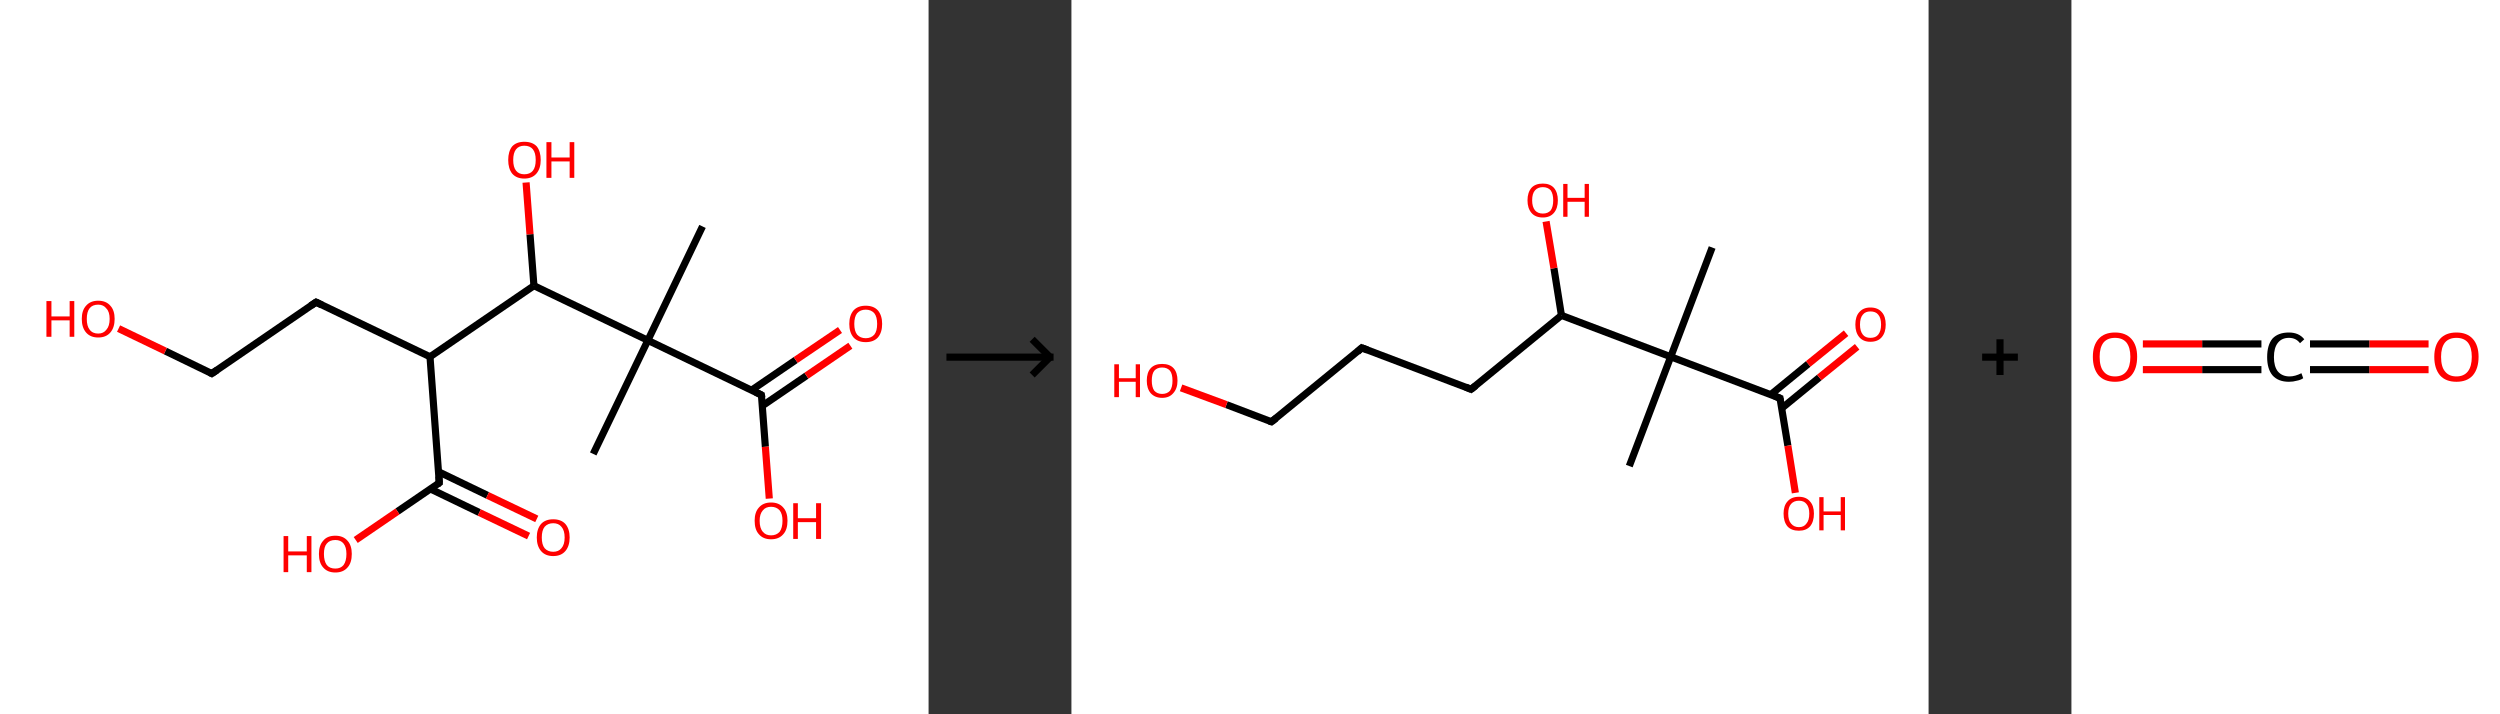<?xml version='1.0' encoding='ASCII' standalone='yes'?>
<svg xmlns="http://www.w3.org/2000/svg" xmlns:xlink="http://www.w3.org/1999/xlink" version="1.1" width="700.0px" viewBox="0 0 700.0 200.0" height="200.0px">
  <rect x="0" y="0" width="700.0" height="200.0" fill="#333333" stroke="none"/>
  <g>
    <g transform="translate(0, 0) scale(1 1) "><!-- END OF HEADER -->
<rect style="opacity:1.0;fill:#FFFFFF;stroke:none" width="260.0" height="200.0" x="0.0" y="0.0"> </rect>
<path class="bond-0 atom-0 atom-1" d="M 196.7,63.4 L 181.4,95.3" style="fill:none;fill-rule:evenodd;stroke:#000000;stroke-width:2.0px;stroke-linecap:butt;stroke-linejoin:miter;stroke-opacity:1"/>
<path class="bond-1 atom-1 atom-2" d="M 181.4,95.3 L 166.1,127.1" style="fill:none;fill-rule:evenodd;stroke:#000000;stroke-width:2.0px;stroke-linecap:butt;stroke-linejoin:miter;stroke-opacity:1"/>
<path class="bond-2 atom-1 atom-3" d="M 181.4,95.3 L 213.2,110.6" style="fill:none;fill-rule:evenodd;stroke:#000000;stroke-width:2.0px;stroke-linecap:butt;stroke-linejoin:miter;stroke-opacity:1"/>
<path class="bond-3 atom-3 atom-4" d="M 213.5,113.6 L 225.8,105.2" style="fill:none;fill-rule:evenodd;stroke:#000000;stroke-width:2.0px;stroke-linecap:butt;stroke-linejoin:miter;stroke-opacity:1"/>
<path class="bond-3 atom-3 atom-4" d="M 225.8,105.2 L 238.1,96.8" style="fill:none;fill-rule:evenodd;stroke:#FF0000;stroke-width:2.0px;stroke-linecap:butt;stroke-linejoin:miter;stroke-opacity:1"/>
<path class="bond-3 atom-3 atom-4" d="M 210.5,109.2 L 222.8,100.8" style="fill:none;fill-rule:evenodd;stroke:#000000;stroke-width:2.0px;stroke-linecap:butt;stroke-linejoin:miter;stroke-opacity:1"/>
<path class="bond-3 atom-3 atom-4" d="M 222.8,100.8 L 235.2,92.4" style="fill:none;fill-rule:evenodd;stroke:#FF0000;stroke-width:2.0px;stroke-linecap:butt;stroke-linejoin:miter;stroke-opacity:1"/>
<path class="bond-4 atom-3 atom-5" d="M 213.2,110.6 L 214.3,125.1" style="fill:none;fill-rule:evenodd;stroke:#000000;stroke-width:2.0px;stroke-linecap:butt;stroke-linejoin:miter;stroke-opacity:1"/>
<path class="bond-4 atom-3 atom-5" d="M 214.3,125.1 L 215.4,139.6" style="fill:none;fill-rule:evenodd;stroke:#FF0000;stroke-width:2.0px;stroke-linecap:butt;stroke-linejoin:miter;stroke-opacity:1"/>
<path class="bond-5 atom-1 atom-6" d="M 181.4,95.3 L 149.5,80.0" style="fill:none;fill-rule:evenodd;stroke:#000000;stroke-width:2.0px;stroke-linecap:butt;stroke-linejoin:miter;stroke-opacity:1"/>
<path class="bond-6 atom-6 atom-7" d="M 149.5,80.0 L 148.4,65.6" style="fill:none;fill-rule:evenodd;stroke:#000000;stroke-width:2.0px;stroke-linecap:butt;stroke-linejoin:miter;stroke-opacity:1"/>
<path class="bond-6 atom-6 atom-7" d="M 148.4,65.6 L 147.3,51.1" style="fill:none;fill-rule:evenodd;stroke:#FF0000;stroke-width:2.0px;stroke-linecap:butt;stroke-linejoin:miter;stroke-opacity:1"/>
<path class="bond-7 atom-6 atom-8" d="M 149.5,80.0 L 120.4,99.9" style="fill:none;fill-rule:evenodd;stroke:#000000;stroke-width:2.0px;stroke-linecap:butt;stroke-linejoin:miter;stroke-opacity:1"/>
<path class="bond-8 atom-8 atom-9" d="M 120.4,99.9 L 88.5,84.6" style="fill:none;fill-rule:evenodd;stroke:#000000;stroke-width:2.0px;stroke-linecap:butt;stroke-linejoin:miter;stroke-opacity:1"/>
<path class="bond-9 atom-9 atom-10" d="M 88.5,84.6 L 59.3,104.6" style="fill:none;fill-rule:evenodd;stroke:#000000;stroke-width:2.0px;stroke-linecap:butt;stroke-linejoin:miter;stroke-opacity:1"/>
<path class="bond-10 atom-10 atom-11" d="M 59.3,104.6 L 46.3,98.3" style="fill:none;fill-rule:evenodd;stroke:#000000;stroke-width:2.0px;stroke-linecap:butt;stroke-linejoin:miter;stroke-opacity:1"/>
<path class="bond-10 atom-10 atom-11" d="M 46.3,98.3 L 33.2,92.0" style="fill:none;fill-rule:evenodd;stroke:#FF0000;stroke-width:2.0px;stroke-linecap:butt;stroke-linejoin:miter;stroke-opacity:1"/>
<path class="bond-11 atom-8 atom-12" d="M 120.4,99.9 L 123.0,135.2" style="fill:none;fill-rule:evenodd;stroke:#000000;stroke-width:2.0px;stroke-linecap:butt;stroke-linejoin:miter;stroke-opacity:1"/>
<path class="bond-12 atom-12 atom-13" d="M 120.5,136.9 L 134.2,143.5" style="fill:none;fill-rule:evenodd;stroke:#000000;stroke-width:2.0px;stroke-linecap:butt;stroke-linejoin:miter;stroke-opacity:1"/>
<path class="bond-12 atom-12 atom-13" d="M 134.2,143.5 L 148.0,150.1" style="fill:none;fill-rule:evenodd;stroke:#FF0000;stroke-width:2.0px;stroke-linecap:butt;stroke-linejoin:miter;stroke-opacity:1"/>
<path class="bond-12 atom-12 atom-13" d="M 122.8,132.1 L 136.5,138.7" style="fill:none;fill-rule:evenodd;stroke:#000000;stroke-width:2.0px;stroke-linecap:butt;stroke-linejoin:miter;stroke-opacity:1"/>
<path class="bond-12 atom-12 atom-13" d="M 136.5,138.7 L 150.3,145.3" style="fill:none;fill-rule:evenodd;stroke:#FF0000;stroke-width:2.0px;stroke-linecap:butt;stroke-linejoin:miter;stroke-opacity:1"/>
<path class="bond-13 atom-12 atom-14" d="M 123.0,135.2 L 111.3,143.2" style="fill:none;fill-rule:evenodd;stroke:#000000;stroke-width:2.0px;stroke-linecap:butt;stroke-linejoin:miter;stroke-opacity:1"/>
<path class="bond-13 atom-12 atom-14" d="M 111.3,143.2 L 99.6,151.2" style="fill:none;fill-rule:evenodd;stroke:#FF0000;stroke-width:2.0px;stroke-linecap:butt;stroke-linejoin:miter;stroke-opacity:1"/>
<path d="M 211.6,109.8 L 213.2,110.6 L 213.3,111.3" style="fill:none;stroke:#000000;stroke-width:2.0px;stroke-linecap:butt;stroke-linejoin:miter;stroke-opacity:1;"/>
<path d="M 90.1,85.4 L 88.5,84.6 L 87.0,85.6" style="fill:none;stroke:#000000;stroke-width:2.0px;stroke-linecap:butt;stroke-linejoin:miter;stroke-opacity:1;"/>
<path d="M 60.8,103.6 L 59.3,104.6 L 58.7,104.3" style="fill:none;stroke:#000000;stroke-width:2.0px;stroke-linecap:butt;stroke-linejoin:miter;stroke-opacity:1;"/>
<path d="M 122.9,133.4 L 123.0,135.2 L 122.5,135.6" style="fill:none;stroke:#000000;stroke-width:2.0px;stroke-linecap:butt;stroke-linejoin:miter;stroke-opacity:1;"/>
<path class="atom-4" d="M 237.8 90.7 Q 237.8 88.3, 239.0 86.9 Q 240.2 85.6, 242.4 85.6 Q 244.6 85.6, 245.8 86.9 Q 247.0 88.3, 247.0 90.7 Q 247.0 93.1, 245.8 94.5 Q 244.6 95.8, 242.4 95.8 Q 240.2 95.8, 239.0 94.5 Q 237.8 93.1, 237.8 90.7 M 242.4 94.7 Q 243.9 94.7, 244.8 93.7 Q 245.6 92.7, 245.6 90.7 Q 245.6 88.7, 244.8 87.7 Q 243.9 86.7, 242.4 86.7 Q 240.9 86.7, 240.0 87.7 Q 239.2 88.7, 239.2 90.7 Q 239.2 92.7, 240.0 93.7 Q 240.9 94.7, 242.4 94.7 " fill="#FF0000"/>
<path class="atom-5" d="M 211.3 145.8 Q 211.3 143.4, 212.5 142.1 Q 213.7 140.7, 215.9 140.7 Q 218.1 140.7, 219.3 142.1 Q 220.5 143.4, 220.5 145.8 Q 220.5 148.3, 219.3 149.6 Q 218.1 151.0, 215.9 151.0 Q 213.7 151.0, 212.5 149.6 Q 211.3 148.3, 211.3 145.8 M 215.9 149.9 Q 217.4 149.9, 218.3 148.9 Q 219.1 147.8, 219.1 145.8 Q 219.1 143.9, 218.3 142.9 Q 217.4 141.9, 215.9 141.9 Q 214.4 141.9, 213.6 142.9 Q 212.7 143.9, 212.7 145.8 Q 212.7 147.9, 213.6 148.9 Q 214.4 149.9, 215.9 149.9 " fill="#FF0000"/>
<path class="atom-5" d="M 222.1 140.9 L 223.4 140.9 L 223.4 145.1 L 228.5 145.1 L 228.5 140.9 L 229.9 140.9 L 229.9 150.9 L 228.5 150.9 L 228.5 146.2 L 223.4 146.2 L 223.4 150.9 L 222.1 150.9 L 222.1 140.9 " fill="#FF0000"/>
<path class="atom-7" d="M 142.3 44.8 Q 142.3 42.4, 143.4 41.0 Q 144.6 39.7, 146.8 39.7 Q 149.1 39.7, 150.3 41.0 Q 151.4 42.4, 151.4 44.8 Q 151.4 47.2, 150.2 48.6 Q 149.0 50.0, 146.8 50.0 Q 144.6 50.0, 143.4 48.6 Q 142.3 47.2, 142.3 44.8 M 146.8 48.8 Q 148.4 48.8, 149.2 47.8 Q 150.0 46.8, 150.0 44.8 Q 150.0 42.8, 149.2 41.8 Q 148.4 40.8, 146.8 40.8 Q 145.3 40.8, 144.5 41.8 Q 143.7 42.8, 143.7 44.8 Q 143.7 46.8, 144.5 47.8 Q 145.3 48.8, 146.8 48.8 " fill="#FF0000"/>
<path class="atom-7" d="M 153.0 39.8 L 154.4 39.8 L 154.4 44.1 L 159.5 44.1 L 159.5 39.8 L 160.8 39.8 L 160.8 49.8 L 159.5 49.8 L 159.5 45.2 L 154.4 45.2 L 154.4 49.8 L 153.0 49.8 L 153.0 39.8 " fill="#FF0000"/>
<path class="atom-11" d="M 13.0 84.3 L 14.4 84.3 L 14.4 88.6 L 19.5 88.6 L 19.5 84.3 L 20.8 84.3 L 20.8 94.3 L 19.5 94.3 L 19.5 89.7 L 14.4 89.7 L 14.4 94.3 L 13.0 94.3 L 13.0 84.3 " fill="#FF0000"/>
<path class="atom-11" d="M 22.9 89.3 Q 22.9 86.9, 24.1 85.6 Q 25.3 84.2, 27.5 84.2 Q 29.7 84.2, 30.9 85.6 Q 32.1 86.9, 32.1 89.3 Q 32.1 91.7, 30.9 93.1 Q 29.7 94.5, 27.5 94.5 Q 25.3 94.5, 24.1 93.1 Q 22.9 91.7, 22.9 89.3 M 27.5 93.4 Q 29.0 93.4, 29.8 92.3 Q 30.7 91.3, 30.7 89.3 Q 30.7 87.3, 29.8 86.4 Q 29.0 85.3, 27.5 85.3 Q 25.9 85.3, 25.1 86.3 Q 24.3 87.3, 24.3 89.3 Q 24.3 91.3, 25.1 92.3 Q 25.9 93.4, 27.5 93.4 " fill="#FF0000"/>
<path class="atom-13" d="M 150.3 150.5 Q 150.3 148.1, 151.5 146.7 Q 152.7 145.4, 154.9 145.4 Q 157.1 145.4, 158.3 146.7 Q 159.5 148.1, 159.5 150.5 Q 159.5 152.9, 158.3 154.3 Q 157.1 155.7, 154.9 155.7 Q 152.7 155.7, 151.5 154.3 Q 150.3 152.9, 150.3 150.5 M 154.9 154.5 Q 156.4 154.5, 157.2 153.5 Q 158.1 152.5, 158.1 150.5 Q 158.1 148.5, 157.2 147.5 Q 156.4 146.5, 154.9 146.5 Q 153.4 146.5, 152.5 147.5 Q 151.7 148.5, 151.7 150.5 Q 151.7 152.5, 152.5 153.5 Q 153.4 154.5, 154.9 154.5 " fill="#FF0000"/>
<path class="atom-14" d="M 79.4 150.1 L 80.7 150.1 L 80.7 154.4 L 85.9 154.4 L 85.9 150.1 L 87.2 150.1 L 87.2 160.2 L 85.9 160.2 L 85.9 155.5 L 80.7 155.5 L 80.7 160.2 L 79.4 160.2 L 79.4 150.1 " fill="#FF0000"/>
<path class="atom-14" d="M 89.3 155.1 Q 89.3 152.7, 90.5 151.4 Q 91.6 150.0, 93.9 150.0 Q 96.1 150.0, 97.3 151.4 Q 98.5 152.7, 98.5 155.1 Q 98.5 157.6, 97.3 158.9 Q 96.1 160.3, 93.9 160.3 Q 91.7 160.3, 90.5 158.9 Q 89.3 157.6, 89.3 155.1 M 93.9 159.2 Q 95.4 159.2, 96.2 158.2 Q 97.0 157.1, 97.0 155.1 Q 97.0 153.2, 96.2 152.2 Q 95.4 151.2, 93.9 151.2 Q 92.3 151.2, 91.5 152.2 Q 90.7 153.1, 90.7 155.1 Q 90.7 157.1, 91.5 158.2 Q 92.3 159.2, 93.9 159.2 " fill="#FF0000"/>
</g>
    <g transform="translate(260.0, 0) scale(1 1) "><line x1="5" y1="100" x2="35" y2="100" style="stroke:rgb(0,0,0);stroke-width:2"/>
  <line x1="34" y1="100" x2="29" y2="95" style="stroke:rgb(0,0,0);stroke-width:2"/>
  <line x1="34" y1="100" x2="29" y2="105" style="stroke:rgb(0,0,0);stroke-width:2"/>
</g>
    <g transform="translate(300.0, 0) scale(1 1) "><!-- END OF HEADER -->
<rect style="opacity:1.0;fill:#FFFFFF;stroke:none" width="240.0" height="200.0" x="0.0" y="0.0"> </rect>
<path class="bond-0 atom-0 atom-1" d="M 179.4,69.3 L 167.8,99.9" style="fill:none;fill-rule:evenodd;stroke:#000000;stroke-width:2.0px;stroke-linecap:butt;stroke-linejoin:miter;stroke-opacity:1"/>
<path class="bond-1 atom-1 atom-2" d="M 167.8,99.9 L 156.2,130.5" style="fill:none;fill-rule:evenodd;stroke:#000000;stroke-width:2.0px;stroke-linecap:butt;stroke-linejoin:miter;stroke-opacity:1"/>
<path class="bond-2 atom-1 atom-3" d="M 167.8,99.9 L 198.4,111.5" style="fill:none;fill-rule:evenodd;stroke:#000000;stroke-width:2.0px;stroke-linecap:butt;stroke-linejoin:miter;stroke-opacity:1"/>
<path class="bond-3 atom-3 atom-4" d="M 198.9,114.3 L 209.4,105.7" style="fill:none;fill-rule:evenodd;stroke:#000000;stroke-width:2.0px;stroke-linecap:butt;stroke-linejoin:miter;stroke-opacity:1"/>
<path class="bond-3 atom-3 atom-4" d="M 209.4,105.7 L 220.0,97.1" style="fill:none;fill-rule:evenodd;stroke:#FF0000;stroke-width:2.0px;stroke-linecap:butt;stroke-linejoin:miter;stroke-opacity:1"/>
<path class="bond-3 atom-3 atom-4" d="M 195.8,110.5 L 206.3,101.9" style="fill:none;fill-rule:evenodd;stroke:#000000;stroke-width:2.0px;stroke-linecap:butt;stroke-linejoin:miter;stroke-opacity:1"/>
<path class="bond-3 atom-3 atom-4" d="M 206.3,101.9 L 216.9,93.3" style="fill:none;fill-rule:evenodd;stroke:#FF0000;stroke-width:2.0px;stroke-linecap:butt;stroke-linejoin:miter;stroke-opacity:1"/>
<path class="bond-4 atom-3 atom-5" d="M 198.4,111.5 L 200.6,124.8" style="fill:none;fill-rule:evenodd;stroke:#000000;stroke-width:2.0px;stroke-linecap:butt;stroke-linejoin:miter;stroke-opacity:1"/>
<path class="bond-4 atom-3 atom-5" d="M 200.6,124.8 L 202.7,138.0" style="fill:none;fill-rule:evenodd;stroke:#FF0000;stroke-width:2.0px;stroke-linecap:butt;stroke-linejoin:miter;stroke-opacity:1"/>
<path class="bond-5 atom-1 atom-6" d="M 167.8,99.9 L 137.2,88.3" style="fill:none;fill-rule:evenodd;stroke:#000000;stroke-width:2.0px;stroke-linecap:butt;stroke-linejoin:miter;stroke-opacity:1"/>
<path class="bond-6 atom-6 atom-7" d="M 137.2,88.3 L 135.1,75.1" style="fill:none;fill-rule:evenodd;stroke:#000000;stroke-width:2.0px;stroke-linecap:butt;stroke-linejoin:miter;stroke-opacity:1"/>
<path class="bond-6 atom-6 atom-7" d="M 135.1,75.1 L 132.9,62.0" style="fill:none;fill-rule:evenodd;stroke:#FF0000;stroke-width:2.0px;stroke-linecap:butt;stroke-linejoin:miter;stroke-opacity:1"/>
<path class="bond-7 atom-6 atom-8" d="M 137.2,88.3 L 111.9,109.0" style="fill:none;fill-rule:evenodd;stroke:#000000;stroke-width:2.0px;stroke-linecap:butt;stroke-linejoin:miter;stroke-opacity:1"/>
<path class="bond-8 atom-8 atom-9" d="M 111.9,109.0 L 81.3,97.4" style="fill:none;fill-rule:evenodd;stroke:#000000;stroke-width:2.0px;stroke-linecap:butt;stroke-linejoin:miter;stroke-opacity:1"/>
<path class="bond-9 atom-9 atom-10" d="M 81.3,97.4 L 56.0,118.1" style="fill:none;fill-rule:evenodd;stroke:#000000;stroke-width:2.0px;stroke-linecap:butt;stroke-linejoin:miter;stroke-opacity:1"/>
<path class="bond-10 atom-10 atom-11" d="M 56.0,118.1 L 43.4,113.3" style="fill:none;fill-rule:evenodd;stroke:#000000;stroke-width:2.0px;stroke-linecap:butt;stroke-linejoin:miter;stroke-opacity:1"/>
<path class="bond-10 atom-10 atom-11" d="M 43.4,113.3 L 30.7,108.6" style="fill:none;fill-rule:evenodd;stroke:#FF0000;stroke-width:2.0px;stroke-linecap:butt;stroke-linejoin:miter;stroke-opacity:1"/>
<path d="M 196.9,110.9 L 198.4,111.5 L 198.5,112.2" style="fill:none;stroke:#000000;stroke-width:2.0px;stroke-linecap:butt;stroke-linejoin:miter;stroke-opacity:1;"/>
<path d="M 113.2,108.0 L 111.9,109.0 L 110.4,108.4" style="fill:none;stroke:#000000;stroke-width:2.0px;stroke-linecap:butt;stroke-linejoin:miter;stroke-opacity:1;"/>
<path d="M 82.9,98.0 L 81.3,97.4 L 80.1,98.5" style="fill:none;stroke:#000000;stroke-width:2.0px;stroke-linecap:butt;stroke-linejoin:miter;stroke-opacity:1;"/>
<path d="M 57.3,117.1 L 56.0,118.1 L 55.4,117.9" style="fill:none;stroke:#000000;stroke-width:2.0px;stroke-linecap:butt;stroke-linejoin:miter;stroke-opacity:1;"/>
<path class="atom-4" d="M 219.5 90.9 Q 219.5 88.6, 220.6 87.4 Q 221.7 86.1, 223.7 86.1 Q 225.8 86.1, 226.9 87.4 Q 228.0 88.6, 228.0 90.9 Q 228.0 93.1, 226.9 94.4 Q 225.8 95.7, 223.7 95.7 Q 221.7 95.7, 220.6 94.4 Q 219.5 93.1, 219.5 90.9 M 223.7 94.6 Q 225.2 94.6, 225.9 93.7 Q 226.7 92.7, 226.7 90.9 Q 226.7 89.0, 225.9 88.1 Q 225.2 87.2, 223.7 87.2 Q 222.3 87.2, 221.6 88.1 Q 220.8 89.0, 220.8 90.9 Q 220.8 92.7, 221.6 93.7 Q 222.3 94.6, 223.7 94.6 " fill="#FF0000"/>
<path class="atom-5" d="M 199.4 143.8 Q 199.4 141.6, 200.5 140.4 Q 201.6 139.1, 203.7 139.1 Q 205.7 139.1, 206.8 140.4 Q 207.9 141.6, 207.9 143.8 Q 207.9 146.1, 206.8 147.4 Q 205.7 148.6, 203.7 148.6 Q 201.6 148.6, 200.5 147.4 Q 199.4 146.1, 199.4 143.8 M 203.7 147.6 Q 205.1 147.6, 205.8 146.6 Q 206.6 145.7, 206.6 143.8 Q 206.6 142.0, 205.8 141.1 Q 205.1 140.2, 203.7 140.2 Q 202.3 140.2, 201.5 141.1 Q 200.7 142.0, 200.7 143.8 Q 200.7 145.7, 201.5 146.6 Q 202.3 147.6, 203.7 147.6 " fill="#FF0000"/>
<path class="atom-5" d="M 209.4 139.2 L 210.6 139.2 L 210.6 143.2 L 215.4 143.2 L 215.4 139.2 L 216.6 139.2 L 216.6 148.5 L 215.4 148.5 L 215.4 144.2 L 210.6 144.2 L 210.6 148.5 L 209.4 148.5 L 209.4 139.2 " fill="#FF0000"/>
<path class="atom-7" d="M 127.7 56.1 Q 127.7 53.9, 128.8 52.6 Q 129.9 51.4, 132.0 51.4 Q 134.0 51.4, 135.1 52.6 Q 136.2 53.9, 136.2 56.1 Q 136.2 58.3, 135.1 59.6 Q 134.0 60.9, 132.0 60.9 Q 129.9 60.9, 128.8 59.6 Q 127.7 58.3, 127.7 56.1 M 132.0 59.8 Q 133.4 59.8, 134.2 58.9 Q 134.9 57.9, 134.9 56.1 Q 134.9 54.3, 134.2 53.3 Q 133.4 52.4, 132.0 52.4 Q 130.6 52.4, 129.8 53.3 Q 129.0 54.2, 129.0 56.1 Q 129.0 57.9, 129.8 58.9 Q 130.6 59.8, 132.0 59.8 " fill="#FF0000"/>
<path class="atom-7" d="M 137.7 51.5 L 138.9 51.5 L 138.9 55.4 L 143.7 55.4 L 143.7 51.5 L 144.9 51.5 L 144.9 60.7 L 143.7 60.7 L 143.7 56.5 L 138.9 56.5 L 138.9 60.7 L 137.7 60.7 L 137.7 51.5 " fill="#FF0000"/>
<path class="atom-11" d="M 12.0 102.0 L 13.3 102.0 L 13.3 105.9 L 18.0 105.9 L 18.0 102.0 L 19.2 102.0 L 19.2 111.2 L 18.0 111.2 L 18.0 106.9 L 13.3 106.9 L 13.3 111.2 L 12.0 111.2 L 12.0 102.0 " fill="#FF0000"/>
<path class="atom-11" d="M 21.1 106.6 Q 21.1 104.3, 22.2 103.1 Q 23.3 101.9, 25.4 101.9 Q 27.5 101.9, 28.6 103.1 Q 29.7 104.3, 29.7 106.6 Q 29.7 108.8, 28.5 110.1 Q 27.4 111.4, 25.4 111.4 Q 23.4 111.4, 22.2 110.1 Q 21.1 108.8, 21.1 106.6 M 25.4 110.3 Q 26.8 110.3, 27.6 109.4 Q 28.3 108.4, 28.3 106.6 Q 28.3 104.7, 27.6 103.8 Q 26.8 102.9, 25.4 102.9 Q 24.0 102.9, 23.2 103.8 Q 22.5 104.7, 22.5 106.6 Q 22.5 108.4, 23.2 109.4 Q 24.0 110.3, 25.4 110.3 " fill="#FF0000"/>
</g>
    <g transform="translate(540.0, 0) scale(1 1) "><line x1="15" y1="100" x2="25" y2="100" style="stroke:rgb(0,0,0);stroke-width:2"/>
  <line x1="20" y1="95" x2="20" y2="105" style="stroke:rgb(0,0,0);stroke-width:2"/>
</g>
    <g transform="translate(580.0, 0) scale(1 1) "><!-- END OF HEADER -->
<rect style="opacity:1.0;fill:#FFFFFF;stroke:none" width="120.0" height="200.0" x="0.0" y="0.0"> </rect>
<path class="bond-0 atom-0 atom-1" d="M 100.0,103.5 L 83.4,103.5" style="fill:none;fill-rule:evenodd;stroke:#FF0000;stroke-width:2.0px;stroke-linecap:butt;stroke-linejoin:miter;stroke-opacity:1"/>
<path class="bond-0 atom-0 atom-1" d="M 83.4,103.5 L 66.8,103.5" style="fill:none;fill-rule:evenodd;stroke:#000000;stroke-width:2.0px;stroke-linecap:butt;stroke-linejoin:miter;stroke-opacity:1"/>
<path class="bond-0 atom-0 atom-1" d="M 100.0,96.3 L 83.4,96.3" style="fill:none;fill-rule:evenodd;stroke:#FF0000;stroke-width:2.0px;stroke-linecap:butt;stroke-linejoin:miter;stroke-opacity:1"/>
<path class="bond-0 atom-0 atom-1" d="M 83.4,96.3 L 66.8,96.3" style="fill:none;fill-rule:evenodd;stroke:#000000;stroke-width:2.0px;stroke-linecap:butt;stroke-linejoin:miter;stroke-opacity:1"/>
<path class="bond-1 atom-1 atom-2" d="M 53.2,103.5 L 36.6,103.5" style="fill:none;fill-rule:evenodd;stroke:#000000;stroke-width:2.0px;stroke-linecap:butt;stroke-linejoin:miter;stroke-opacity:1"/>
<path class="bond-1 atom-1 atom-2" d="M 36.6,103.5 L 20.0,103.5" style="fill:none;fill-rule:evenodd;stroke:#FF0000;stroke-width:2.0px;stroke-linecap:butt;stroke-linejoin:miter;stroke-opacity:1"/>
<path class="bond-1 atom-1 atom-2" d="M 53.2,96.3 L 36.6,96.3" style="fill:none;fill-rule:evenodd;stroke:#000000;stroke-width:2.0px;stroke-linecap:butt;stroke-linejoin:miter;stroke-opacity:1"/>
<path class="bond-1 atom-1 atom-2" d="M 36.6,96.3 L 20.0,96.3" style="fill:none;fill-rule:evenodd;stroke:#FF0000;stroke-width:2.0px;stroke-linecap:butt;stroke-linejoin:miter;stroke-opacity:1"/>
<path class="atom-0" d="M 101.6 99.9 Q 101.6 96.7, 103.2 94.9 Q 104.8 93.1, 107.8 93.1 Q 110.8 93.1, 112.4 94.9 Q 114.0 96.7, 114.0 99.9 Q 114.0 103.2, 112.4 105.1 Q 110.8 106.9, 107.8 106.9 Q 104.8 106.9, 103.2 105.1 Q 101.6 103.2, 101.6 99.9 M 107.8 105.4 Q 109.9 105.4, 111.0 104.0 Q 112.1 102.6, 112.1 99.9 Q 112.1 97.3, 111.0 95.9 Q 109.9 94.6, 107.8 94.6 Q 105.7 94.6, 104.6 95.9 Q 103.5 97.3, 103.5 99.9 Q 103.5 102.7, 104.6 104.0 Q 105.7 105.4, 107.8 105.4 " fill="#FF0000"/>
<path class="atom-1" d="M 54.8 100.0 Q 54.8 96.6, 56.3 94.8 Q 57.9 93.1, 60.9 93.1 Q 63.7 93.1, 65.2 95.0 L 64.0 96.1 Q 62.9 94.6, 60.9 94.6 Q 58.9 94.6, 57.8 96.0 Q 56.7 97.4, 56.7 100.0 Q 56.7 102.6, 57.8 104.0 Q 59.0 105.4, 61.1 105.4 Q 62.6 105.4, 64.4 104.5 L 64.9 105.9 Q 64.2 106.4, 63.1 106.6 Q 62.1 106.9, 60.9 106.9 Q 57.9 106.9, 56.3 105.1 Q 54.8 103.3, 54.8 100.0 " fill="#000000"/>
<path class="atom-2" d="M 6.0 99.9 Q 6.0 96.7, 7.6 94.9 Q 9.2 93.1, 12.2 93.1 Q 15.2 93.1, 16.8 94.9 Q 18.4 96.7, 18.4 99.9 Q 18.4 103.2, 16.8 105.1 Q 15.2 106.9, 12.2 106.9 Q 9.2 106.9, 7.6 105.1 Q 6.0 103.2, 6.0 99.9 M 12.2 105.4 Q 14.3 105.4, 15.4 104.0 Q 16.5 102.6, 16.5 99.9 Q 16.5 97.3, 15.4 95.9 Q 14.3 94.6, 12.2 94.6 Q 10.1 94.6, 9.0 95.9 Q 7.9 97.3, 7.9 99.9 Q 7.9 102.7, 9.0 104.0 Q 10.1 105.4, 12.2 105.4 " fill="#FF0000"/>
</g>
  </g>
</svg>
